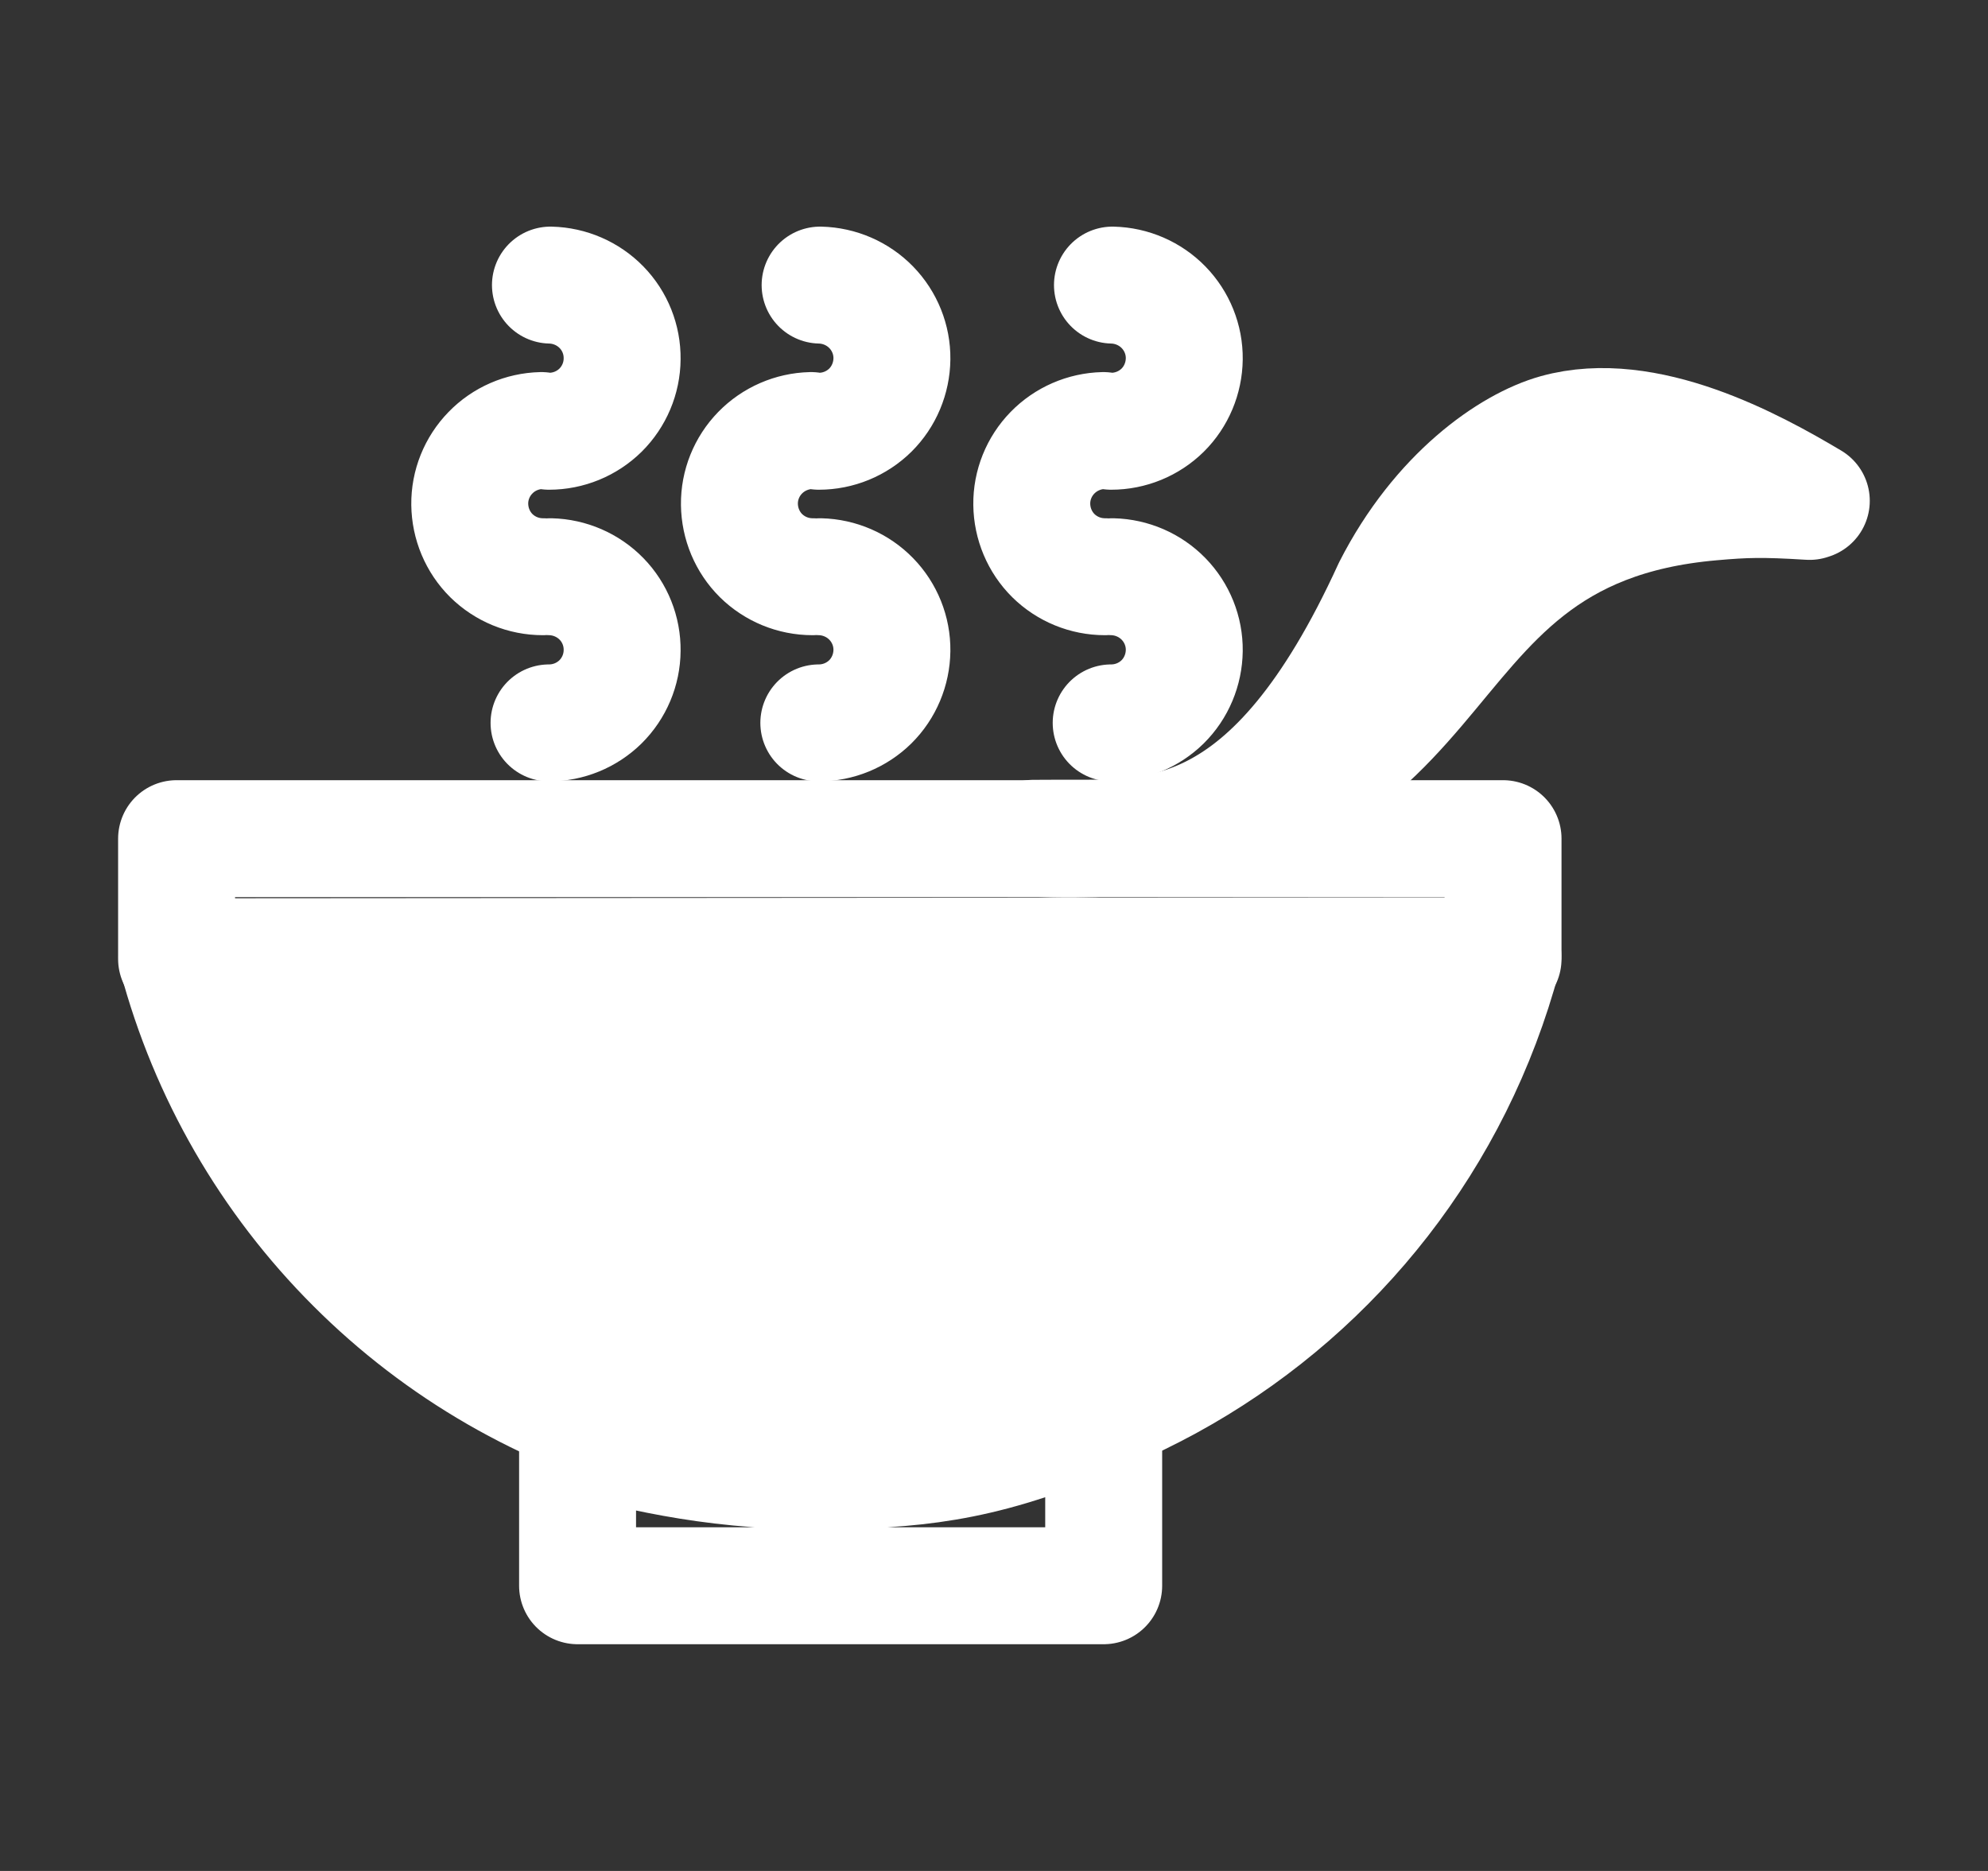 <svg width="17" height="16" viewBox="0 0 17 16" fill="none" xmlns="http://www.w3.org/2000/svg">
<rect x="0" y="0" width="17" height="16" fill="#333333" stroke="none"/>
<path d="M7.002 3.688C7.167 3.688 7.325 3.623 7.442 3.508C7.559 3.392 7.625 3.234 7.627 3.069C7.629 2.905 7.565 2.746 7.45 2.628C7.335 2.51 7.178 2.442 7.013 2.438M6.948 4.932C6.783 4.932 6.625 4.867 6.508 4.752C6.391 4.636 6.325 4.478 6.323 4.313C6.321 4.149 6.385 3.99 6.5 3.872C6.615 3.754 6.772 3.686 6.936 3.682M7.002 6.182C7.167 6.182 7.325 6.117 7.442 6.002C7.559 5.886 7.625 5.728 7.627 5.563C7.629 5.399 7.565 5.24 7.45 5.122C7.335 5.004 7.178 4.936 7.013 4.932M9.502 3.688C9.667 3.688 9.825 3.623 9.942 3.508C10.059 3.392 10.125 3.234 10.127 3.069C10.129 2.905 10.065 2.746 9.95 2.628C9.835 2.51 9.678 2.442 9.513 2.438M9.448 4.932C9.283 4.932 9.125 4.867 9.008 4.752C8.891 4.636 8.825 4.478 8.823 4.313C8.821 4.149 8.885 3.99 9 3.872C9.115 3.754 9.272 3.686 9.436 3.682M9.502 6.182C9.667 6.182 9.825 6.117 9.942 6.002C10.059 5.886 10.125 5.728 10.127 5.563C10.129 5.399 10.065 5.24 9.95 5.122C9.835 5.004 9.678 4.936 9.513 4.932M4.695 3.688C4.86 3.688 5.018 3.623 5.135 3.508C5.252 3.392 5.319 3.234 5.32 3.069C5.322 2.905 5.259 2.746 5.144 2.628C5.029 2.51 4.872 2.442 4.707 2.438M4.642 4.932C4.477 4.932 4.319 4.867 4.202 4.752C4.085 4.636 4.019 4.478 4.017 4.313C4.015 4.149 4.079 3.99 4.194 3.872C4.308 3.754 4.465 3.686 4.63 3.682M4.695 6.182C4.86 6.182 5.018 6.117 5.135 6.002C5.252 5.886 5.319 5.728 5.32 5.563C5.322 5.399 5.259 5.24 5.144 5.122C5.029 5.004 4.872 4.936 4.707 4.932" stroke="white" stroke-linecap="round" stroke-linejoin="round"/>
<path d="M4.939 13.561H9.438V12.073C8.479 12.496 7.921 12.562 7.144 12.578C6.172 12.598 5.514 12.43 4.939 12.286V13.561Z" stroke="white" stroke-linecap="round" stroke-linejoin="round"/>
<path d="M12.851 8.174C12.011 11.311 8.8 13.173 5.663 12.332C4.668 12.066 3.76 11.543 3.032 10.814C2.303 10.086 1.779 9.178 1.513 8.182L12.851 8.174Z" fill="white" stroke="white" stroke-linecap="round" stroke-linejoin="round"/>
<path d="M1.51 7.172H12.853V8.201H1.51V7.172Z" stroke="white" stroke-linecap="round" stroke-linejoin="round"/>
<path d="M8.837 7.169C12.737 7.323 11.757 4.544 14.639 4.293C14.924 4.268 15.074 4.263 15.474 4.288L15.489 4.283C14.992 3.987 14.075 3.486 13.309 3.699C12.918 3.808 12.307 4.229 11.899 5.031C10.87 7.283 9.869 7.165 9.054 7.168L8.837 7.169Z" stroke="white" stroke-linecap="round" stroke-linejoin="round"/>
<path d="M11.237 9.058C10.883 10.138 9.935 10.888 8.835 11.092" stroke="white" stroke-linecap="round" stroke-linejoin="round"/>
</svg>
